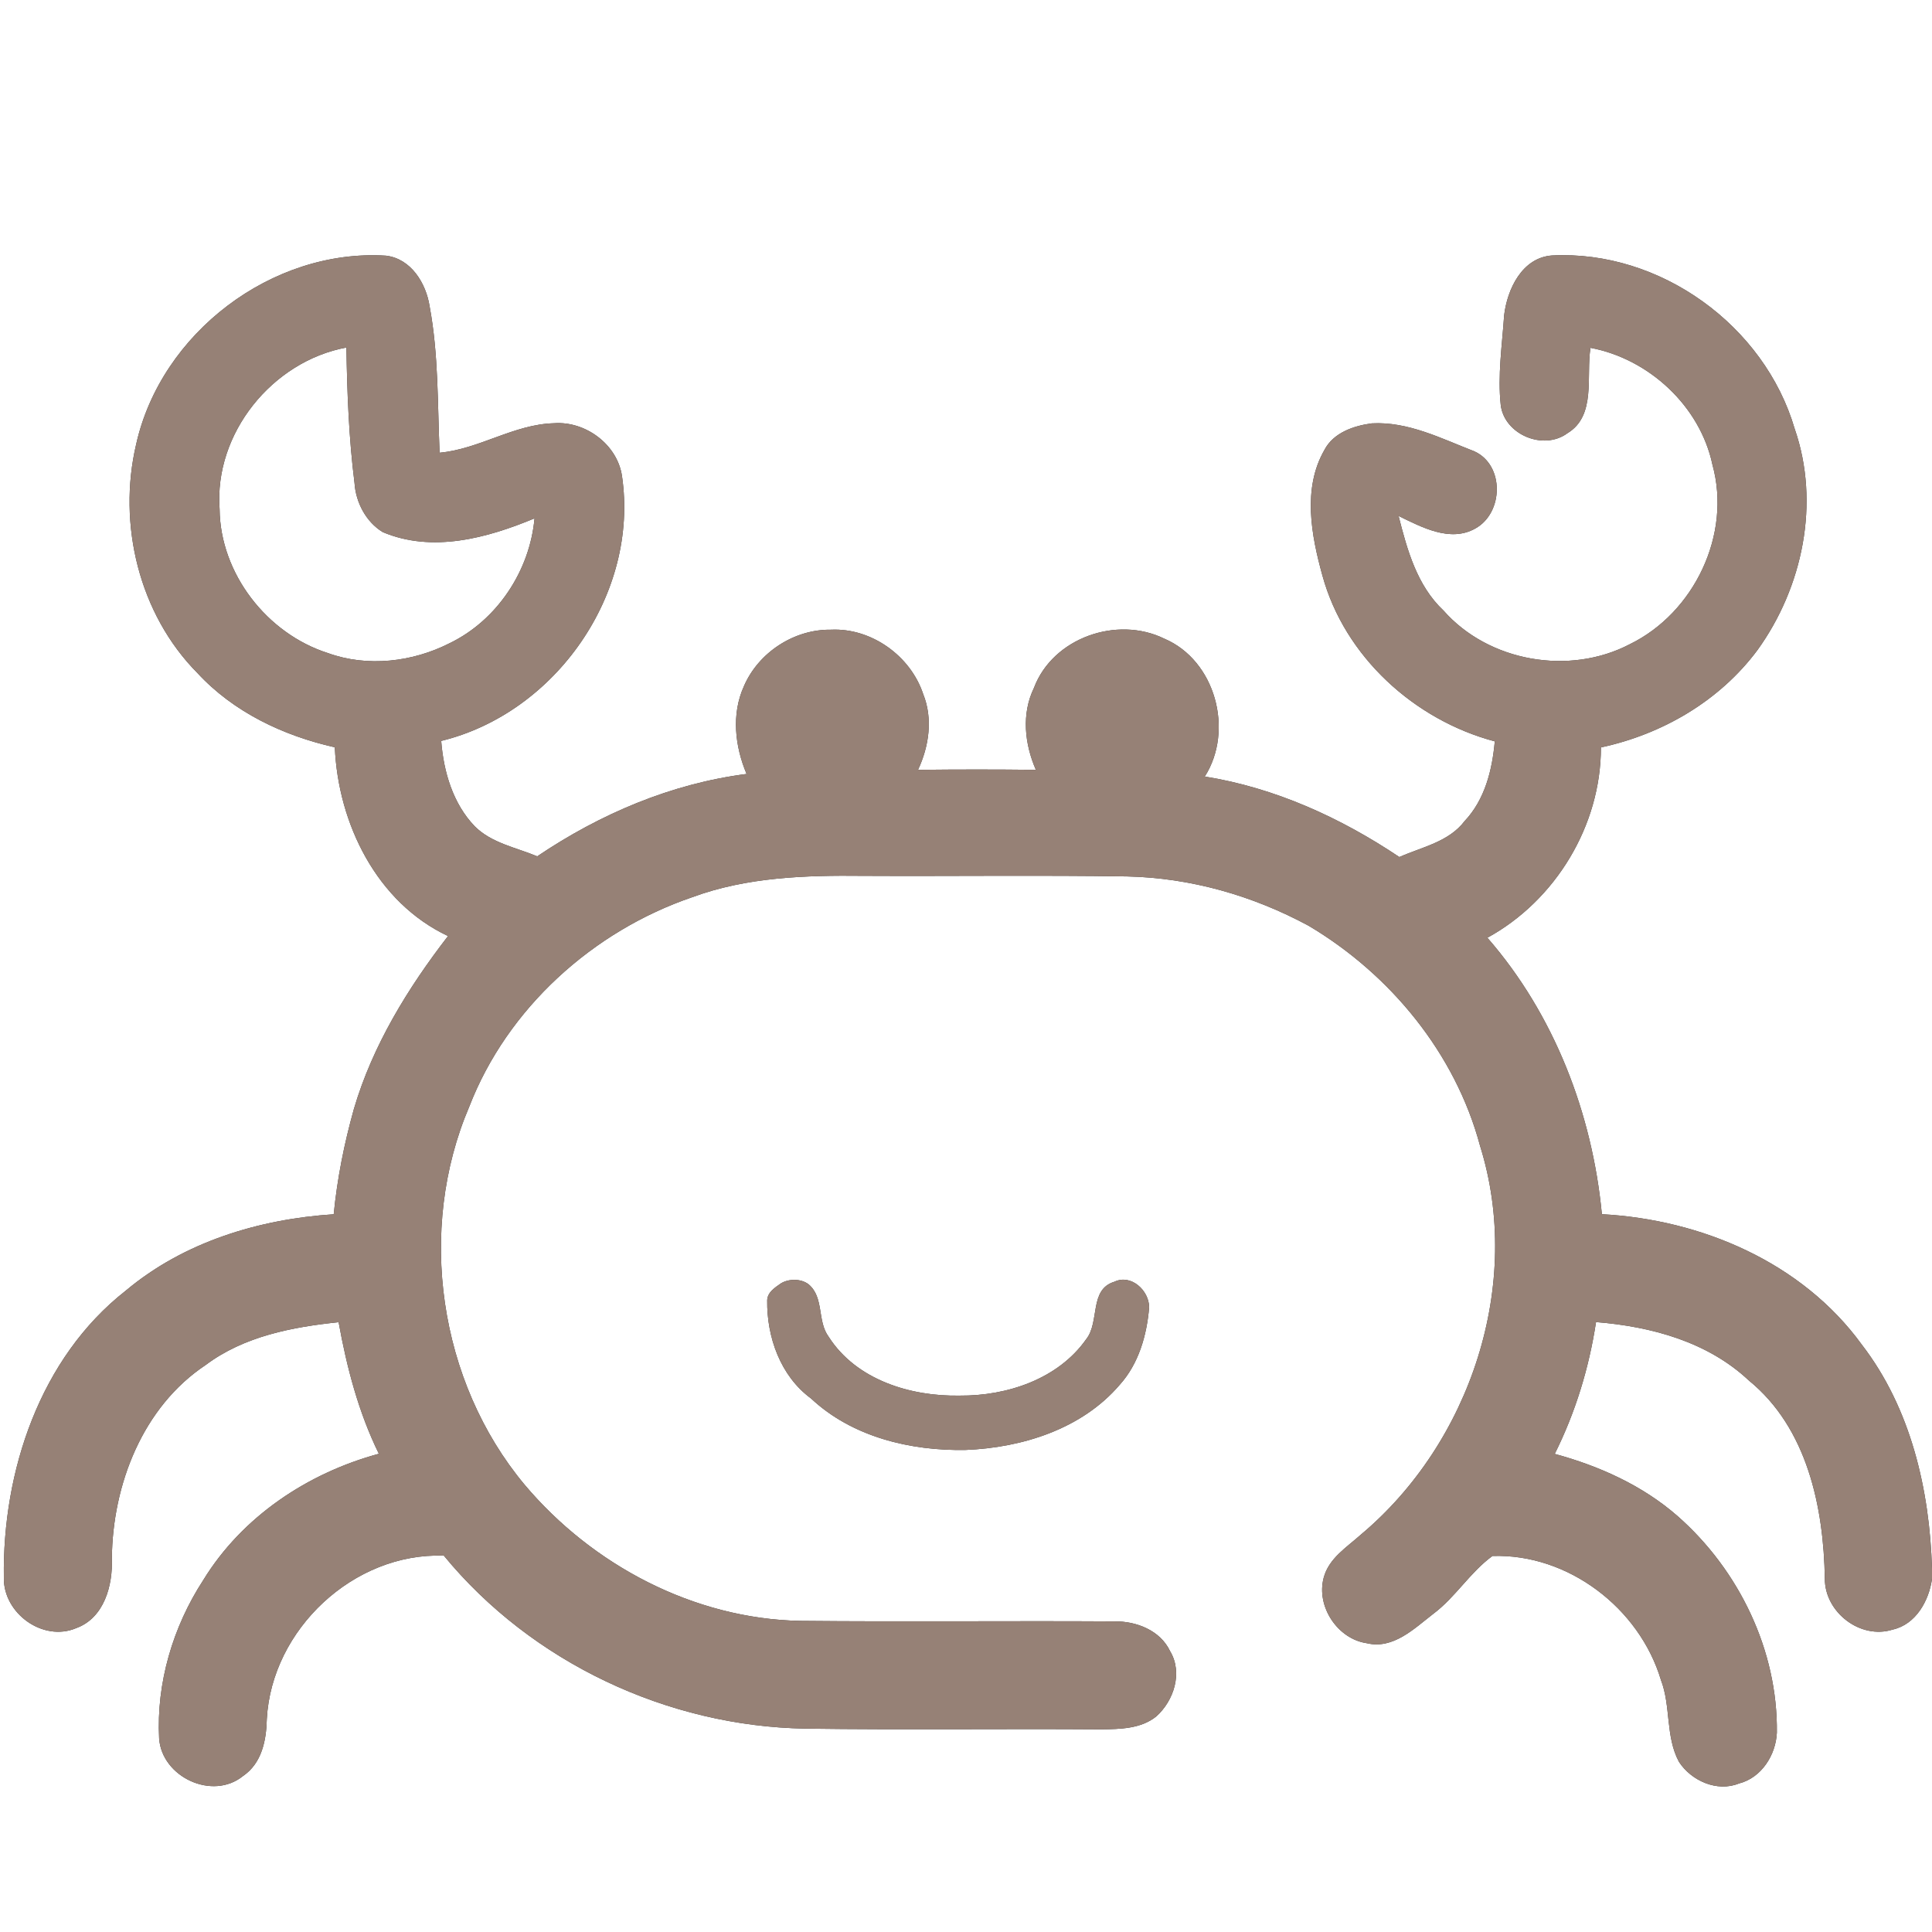 <?xml version="1.0" encoding="UTF-8" ?>
<!DOCTYPE svg PUBLIC "-//W3C//DTD SVG 1.1//EN" "http://www.w3.org/Graphics/SVG/1.1/DTD/svg11.dtd">
<svg width="300pt" height="300pt" viewBox="0 0 300 300" version="1.1" xmlns="http://www.w3.org/2000/svg">
<rect x="0" y="0" width="300" height="300" fill="#333333" stroke="none"/>
<g id="#ffffffff">
<path fill="#ffffff" opacity="1.00" d=" M 0.00 0.00 L 300.00 0.00 L 300.00 243.58 C 299.63 231.31 296.71 218.66 289.09 208.78 C 279.82 196.02 264.19 189.37 248.74 188.54 C 247.25 172.90 241.34 157.52 230.96 145.61 C 241.55 139.82 248.60 128.17 248.59 116.06 C 258.14 114.01 267.03 108.83 272.90 100.94 C 279.93 91.20 282.67 78.10 278.68 66.59 C 273.98 50.52 257.75 38.81 240.99 39.67 C 236.35 40.01 234.04 44.90 233.56 48.97 C 233.25 53.61 232.53 58.31 233.04 62.95 C 233.66 67.52 239.70 70.00 243.39 67.27 C 247.90 64.56 246.26 58.39 246.97 54.01 C 256.04 55.72 263.99 63.06 265.91 72.17 C 268.90 82.98 263.08 95.15 253.08 100.03 C 243.71 104.94 231.16 102.77 224.14 94.80 C 220.03 90.93 218.51 85.40 217.17 80.12 C 220.73 81.84 225.16 84.26 229.06 82.08 C 233.48 79.67 233.65 72.22 228.93 70.08 C 223.82 68.10 218.65 65.43 213.01 65.74 C 210.20 66.11 207.04 67.19 205.65 69.88 C 202.23 75.82 203.61 83.13 205.35 89.39 C 208.80 101.97 219.64 111.81 232.11 115.12 C 231.71 119.57 230.58 124.15 227.43 127.49 C 224.97 130.74 220.80 131.52 217.29 133.08 C 208.16 126.96 197.98 122.33 187.08 120.58 C 191.64 113.41 188.74 102.55 180.79 99.17 C 173.44 95.57 163.48 99.04 160.55 106.82 C 158.59 110.84 159.10 115.55 160.85 119.54 C 154.75 119.47 148.65 119.47 142.55 119.54 C 144.26 115.89 144.89 111.59 143.35 107.77 C 141.39 101.85 135.32 97.49 129.05 97.78 C 123.31 97.69 117.75 101.32 115.50 106.59 C 113.55 110.90 114.12 115.92 115.93 120.18 C 104.22 121.68 93.17 126.39 83.42 132.97 C 80.12 131.59 76.34 130.93 73.72 128.31 C 70.33 124.79 68.88 119.83 68.51 115.05 C 86.31 110.71 99.27 92.13 96.58 73.90 C 95.84 68.99 90.89 65.36 86.02 65.72 C 79.78 65.89 74.44 69.73 68.26 70.30 C 67.93 62.72 68.11 55.05 66.71 47.56 C 66.16 43.98 63.82 40.16 59.93 39.70 C 42.24 38.60 24.99 51.72 21.14 69.00 C 18.22 81.40 21.60 95.37 30.65 104.50 C 36.27 110.59 43.99 114.24 51.99 116.04 C 52.51 127.88 58.48 140.13 69.57 145.35 C 63.32 153.44 57.85 162.34 54.95 172.21 C 53.45 177.56 52.36 183.02 51.82 188.55 C 40.22 189.30 28.53 192.85 19.52 200.42 C 6.19 210.86 0.36 228.50 0.60 244.97 C 0.49 250.51 6.68 255.01 11.84 252.81 C 16.19 251.23 17.53 246.16 17.37 241.98 C 17.48 230.54 22.15 218.45 31.96 211.94 C 37.90 207.49 45.37 206.06 52.58 205.31 C 53.85 212.33 55.67 219.31 58.83 225.74 C 47.76 228.74 37.59 235.51 31.55 245.38 C 26.85 252.60 24.26 261.34 24.71 269.95 C 25.13 275.94 32.98 279.62 37.72 275.79 C 40.66 273.80 41.36 270.23 41.43 266.92 C 42.19 253.02 54.90 241.06 68.92 241.56 C 82.56 258.15 103.66 268.07 125.09 268.42 C 140.39 268.63 155.70 268.42 171.01 268.53 C 173.91 268.50 177.14 268.45 179.52 266.55 C 182.28 264.10 183.70 259.73 181.69 256.39 C 180.16 253.16 176.45 251.72 173.04 251.77 C 156.78 251.67 140.51 251.85 124.24 251.69 C 107.73 251.36 91.98 243.04 81.44 230.52 C 68.11 214.52 64.70 190.96 72.87 171.83 C 78.78 156.56 92.07 144.58 107.48 139.32 C 115.94 136.19 125.10 135.90 134.03 136.00 C 147.68 136.07 161.33 135.88 174.98 136.09 C 184.86 136.30 194.54 139.07 203.20 143.75 C 215.89 151.29 225.98 163.56 229.82 177.92 C 236.53 199.34 228.36 224.02 211.31 238.30 C 209.12 240.27 206.32 241.97 205.53 245.03 C 204.37 249.46 207.70 254.51 212.25 255.16 C 216.34 256.13 219.58 252.90 222.54 250.61 C 226.01 248.02 228.26 244.15 231.75 241.61 C 243.51 241.23 254.57 249.71 257.91 260.87 C 259.48 264.96 258.59 269.65 260.71 273.58 C 262.63 276.52 266.62 278.31 270.02 276.94 C 273.51 276.06 275.75 272.52 275.91 269.05 C 276.07 256.28 270.04 243.82 260.51 235.43 C 255.06 230.66 248.36 227.65 241.42 225.76 C 244.63 219.33 246.75 212.39 247.83 205.29 C 256.39 205.98 265.16 208.34 271.56 214.36 C 280.63 221.74 283.18 234.03 283.36 245.16 C 283.36 250.37 288.90 254.63 293.90 253.04 C 297.50 252.23 299.52 248.57 300.00 245.17 L 300.00 300.00 L 0.00 300.00 L 0.00 0.00 M 121.25 199.29 C 120.34 199.93 119.18 200.65 119.13 201.90 C 119.05 207.62 121.19 213.67 125.93 217.15 C 132.32 223.14 141.36 225.30 149.92 225.15 C 158.71 224.80 167.98 221.91 173.86 215.04 C 176.83 211.75 178.08 207.32 178.44 202.99 C 178.42 200.38 175.64 197.79 173.04 199.03 C 169.08 200.23 170.81 205.27 168.65 207.97 C 164.29 214.15 156.36 216.77 149.03 216.71 C 141.42 216.86 132.98 214.30 128.68 207.58 C 126.86 205.14 128.00 201.48 125.56 199.43 C 124.40 198.53 122.48 198.53 121.25 199.29 Z" />
<path fill="#ffffff" opacity="1.00" d=" M 34.10 79.06 C 33.22 67.30 42.28 56.10 53.79 53.96 C 53.90 60.98 54.17 68.02 55.05 75.00 C 55.25 78.02 56.82 81.02 59.42 82.62 C 67.13 85.88 75.63 83.56 83.00 80.49 C 82.27 88.62 77.20 96.31 69.81 99.88 C 64.05 102.81 57.06 103.63 50.92 101.41 C 41.46 98.40 34.19 89.06 34.10 79.06 Z" />
</g>
<g id="#000000ff">
<path fill="#968176" opacity="1.00" d=" M 21.14 69.00 C 24.99 51.72 42.24 38.60 59.93 39.70 C 63.82 40.16 66.16 43.98 66.71 47.56 C 68.11 55.05 67.93 62.72 68.26 70.30 C 74.44 69.73 79.78 65.89 86.02 65.72 C 90.89 65.36 95.84 68.99 96.58 73.90 C 99.27 92.13 86.31 110.71 68.51 115.05 C 68.88 119.83 70.33 124.79 73.72 128.31 C 76.34 130.93 80.12 131.59 83.42 132.97 C 93.17 126.39 104.22 121.68 115.93 120.18 C 114.12 115.92 113.55 110.90 115.50 106.59 C 117.75 101.32 123.31 97.69 129.05 97.78 C 135.32 97.49 141.39 101.85 143.35 107.77 C 144.89 111.59 144.26 115.89 142.55 119.54 C 148.65 119.47 154.75 119.47 160.85 119.54 C 159.10 115.55 158.59 110.84 160.55 106.82 C 163.48 99.04 173.44 95.57 180.79 99.17 C 188.74 102.55 191.64 113.41 187.08 120.58 C 197.98 122.33 208.16 126.96 217.29 133.08 C 220.80 131.52 224.97 130.74 227.43 127.49 C 230.58 124.15 231.71 119.57 232.11 115.12 C 219.64 111.81 208.80 101.97 205.35 89.39 C 203.61 83.13 202.23 75.82 205.65 69.88 C 207.04 67.19 210.20 66.11 213.01 65.74 C 218.65 65.43 223.82 68.10 228.93 70.08 C 233.65 72.22 233.48 79.67 229.06 82.08 C 225.16 84.26 220.73 81.84 217.17 80.12 C 218.51 85.40 220.03 90.93 224.14 94.80 C 231.16 102.77 243.71 104.94 253.08 100.03 C 263.08 95.15 268.90 82.98 265.91 72.17 C 263.99 63.06 256.04 55.72 246.97 54.01 C 246.26 58.39 247.90 64.56 243.39 67.27 C 239.70 70.00 233.66 67.52 233.04 62.95 C 232.53 58.31 233.25 53.61 233.56 48.97 C 234.04 44.90 236.35 40.01 240.99 39.67 C 257.75 38.81 273.98 50.52 278.68 66.59 C 282.67 78.10 279.93 91.20 272.90 100.94 C 267.03 108.83 258.14 114.01 248.59 116.06 C 248.60 128.17 241.55 139.82 230.96 145.61 C 241.34 157.52 247.25 172.90 248.74 188.54 C 264.19 189.37 279.82 196.02 289.09 208.78 C 296.71 218.66 299.63 231.31 300.00 243.58 L 300.00 245.17 C 299.52 248.57 297.50 252.23 293.90 253.04 C 288.90 254.63 283.36 250.37 283.36 245.16 C 283.18 234.03 280.63 221.74 271.56 214.36 C 265.16 208.34 256.39 205.98 247.83 205.29 C 246.75 212.39 244.63 219.33 241.42 225.76 C 248.36 227.65 255.06 230.66 260.51 235.43 C 270.04 243.82 276.07 256.28 275.91 269.05 C 275.75 272.52 273.51 276.06 270.02 276.94 C 266.62 278.31 262.63 276.52 260.71 273.58 C 258.59 269.65 259.48 264.96 257.91 260.87 C 254.57 249.71 243.51 241.23 231.75 241.61 C 228.26 244.15 226.01 248.02 222.54 250.61 C 219.58 252.90 216.34 256.13 212.25 255.16 C 207.70 254.51 204.37 249.46 205.53 245.03 C 206.32 241.97 209.12 240.27 211.31 238.30 C 228.36 224.02 236.53 199.34 229.82 177.92 C 225.98 163.56 215.89 151.29 203.20 143.75 C 194.54 139.07 184.86 136.30 174.98 136.09 C 161.33 135.88 147.68 136.07 134.03 136.00 C 125.10 135.90 115.94 136.19 107.48 139.32 C 92.07 144.58 78.78 156.56 72.87 171.83 C 64.70 190.96 68.11 214.52 81.44 230.52 C 91.98 243.04 107.73 251.36 124.24 251.69 C 140.51 251.85 156.78 251.67 173.04 251.77 C 176.45 251.72 180.16 253.16 181.69 256.39 C 183.70 259.73 182.28 264.10 179.52 266.55 C 177.14 268.45 173.91 268.50 171.01 268.53 C 155.70 268.42 140.39 268.63 125.09 268.42 C 103.66 268.07 82.56 258.15 68.92 241.56 C 54.90 241.06 42.19 253.02 41.43 266.92 C 41.36 270.23 40.66 273.80 37.72 275.79 C 32.98 279.62 25.13 275.94 24.71 269.95 C 24.26 261.34 26.85 252.60 31.55 245.38 C 37.59 235.51 47.76 228.74 58.83 225.74 C 55.67 219.31 53.85 212.33 52.58 205.31 C 45.37 206.06 37.90 207.49 31.96 211.94 C 22.15 218.45 17.48 230.54 17.37 241.98 C 17.53 246.16 16.19 251.23 11.84 252.81 C 6.68 255.01 0.49 250.51 0.60 244.97 C 0.36 228.50 6.19 210.86 19.52 200.42 C 28.53 192.85 40.22 189.30 51.82 188.55 C 52.36 183.02 53.45 177.56 54.95 172.21 C 57.85 162.34 63.32 153.44 69.57 145.35 C 58.48 140.13 52.51 127.88 51.99 116.04 C 43.99 114.24 36.27 110.59 30.65 104.50 C 21.60 95.37 18.22 81.40 21.14 69.00 M 34.10 79.06 C 34.19 89.06 41.46 98.40 50.92 101.41 C 57.06 103.63 64.05 102.81 69.81 99.88 C 77.20 96.31 82.27 88.62 83.00 80.49 C 75.63 83.56 67.13 85.88 59.42 82.62 C 56.82 81.02 55.25 78.02 55.05 75.00 C 54.17 68.02 53.90 60.98 53.79 53.96 C 42.28 56.10 33.22 67.30 34.10 79.06 Z" />
<path fill="#968176" opacity="1.00" d=" M 121.25 199.29 C 122.48 198.53 124.40 198.53 125.56 199.43 C 128.00 201.48 126.86 205.14 128.68 207.58 C 132.98 214.30 141.42 216.86 149.03 216.71 C 156.36 216.77 164.29 214.15 168.65 207.97 C 170.81 205.27 169.08 200.23 173.04 199.03 C 175.64 197.79 178.42 200.38 178.44 202.99 C 178.08 207.32 176.83 211.75 173.86 215.04 C 167.98 221.91 158.71 224.80 149.92 225.15 C 141.36 225.30 132.32 223.14 125.93 217.15 C 121.19 213.67 119.05 207.62 119.13 201.90 C 119.18 200.65 120.34 199.93 121.25 199.29 Z" />
</g>
</svg>
